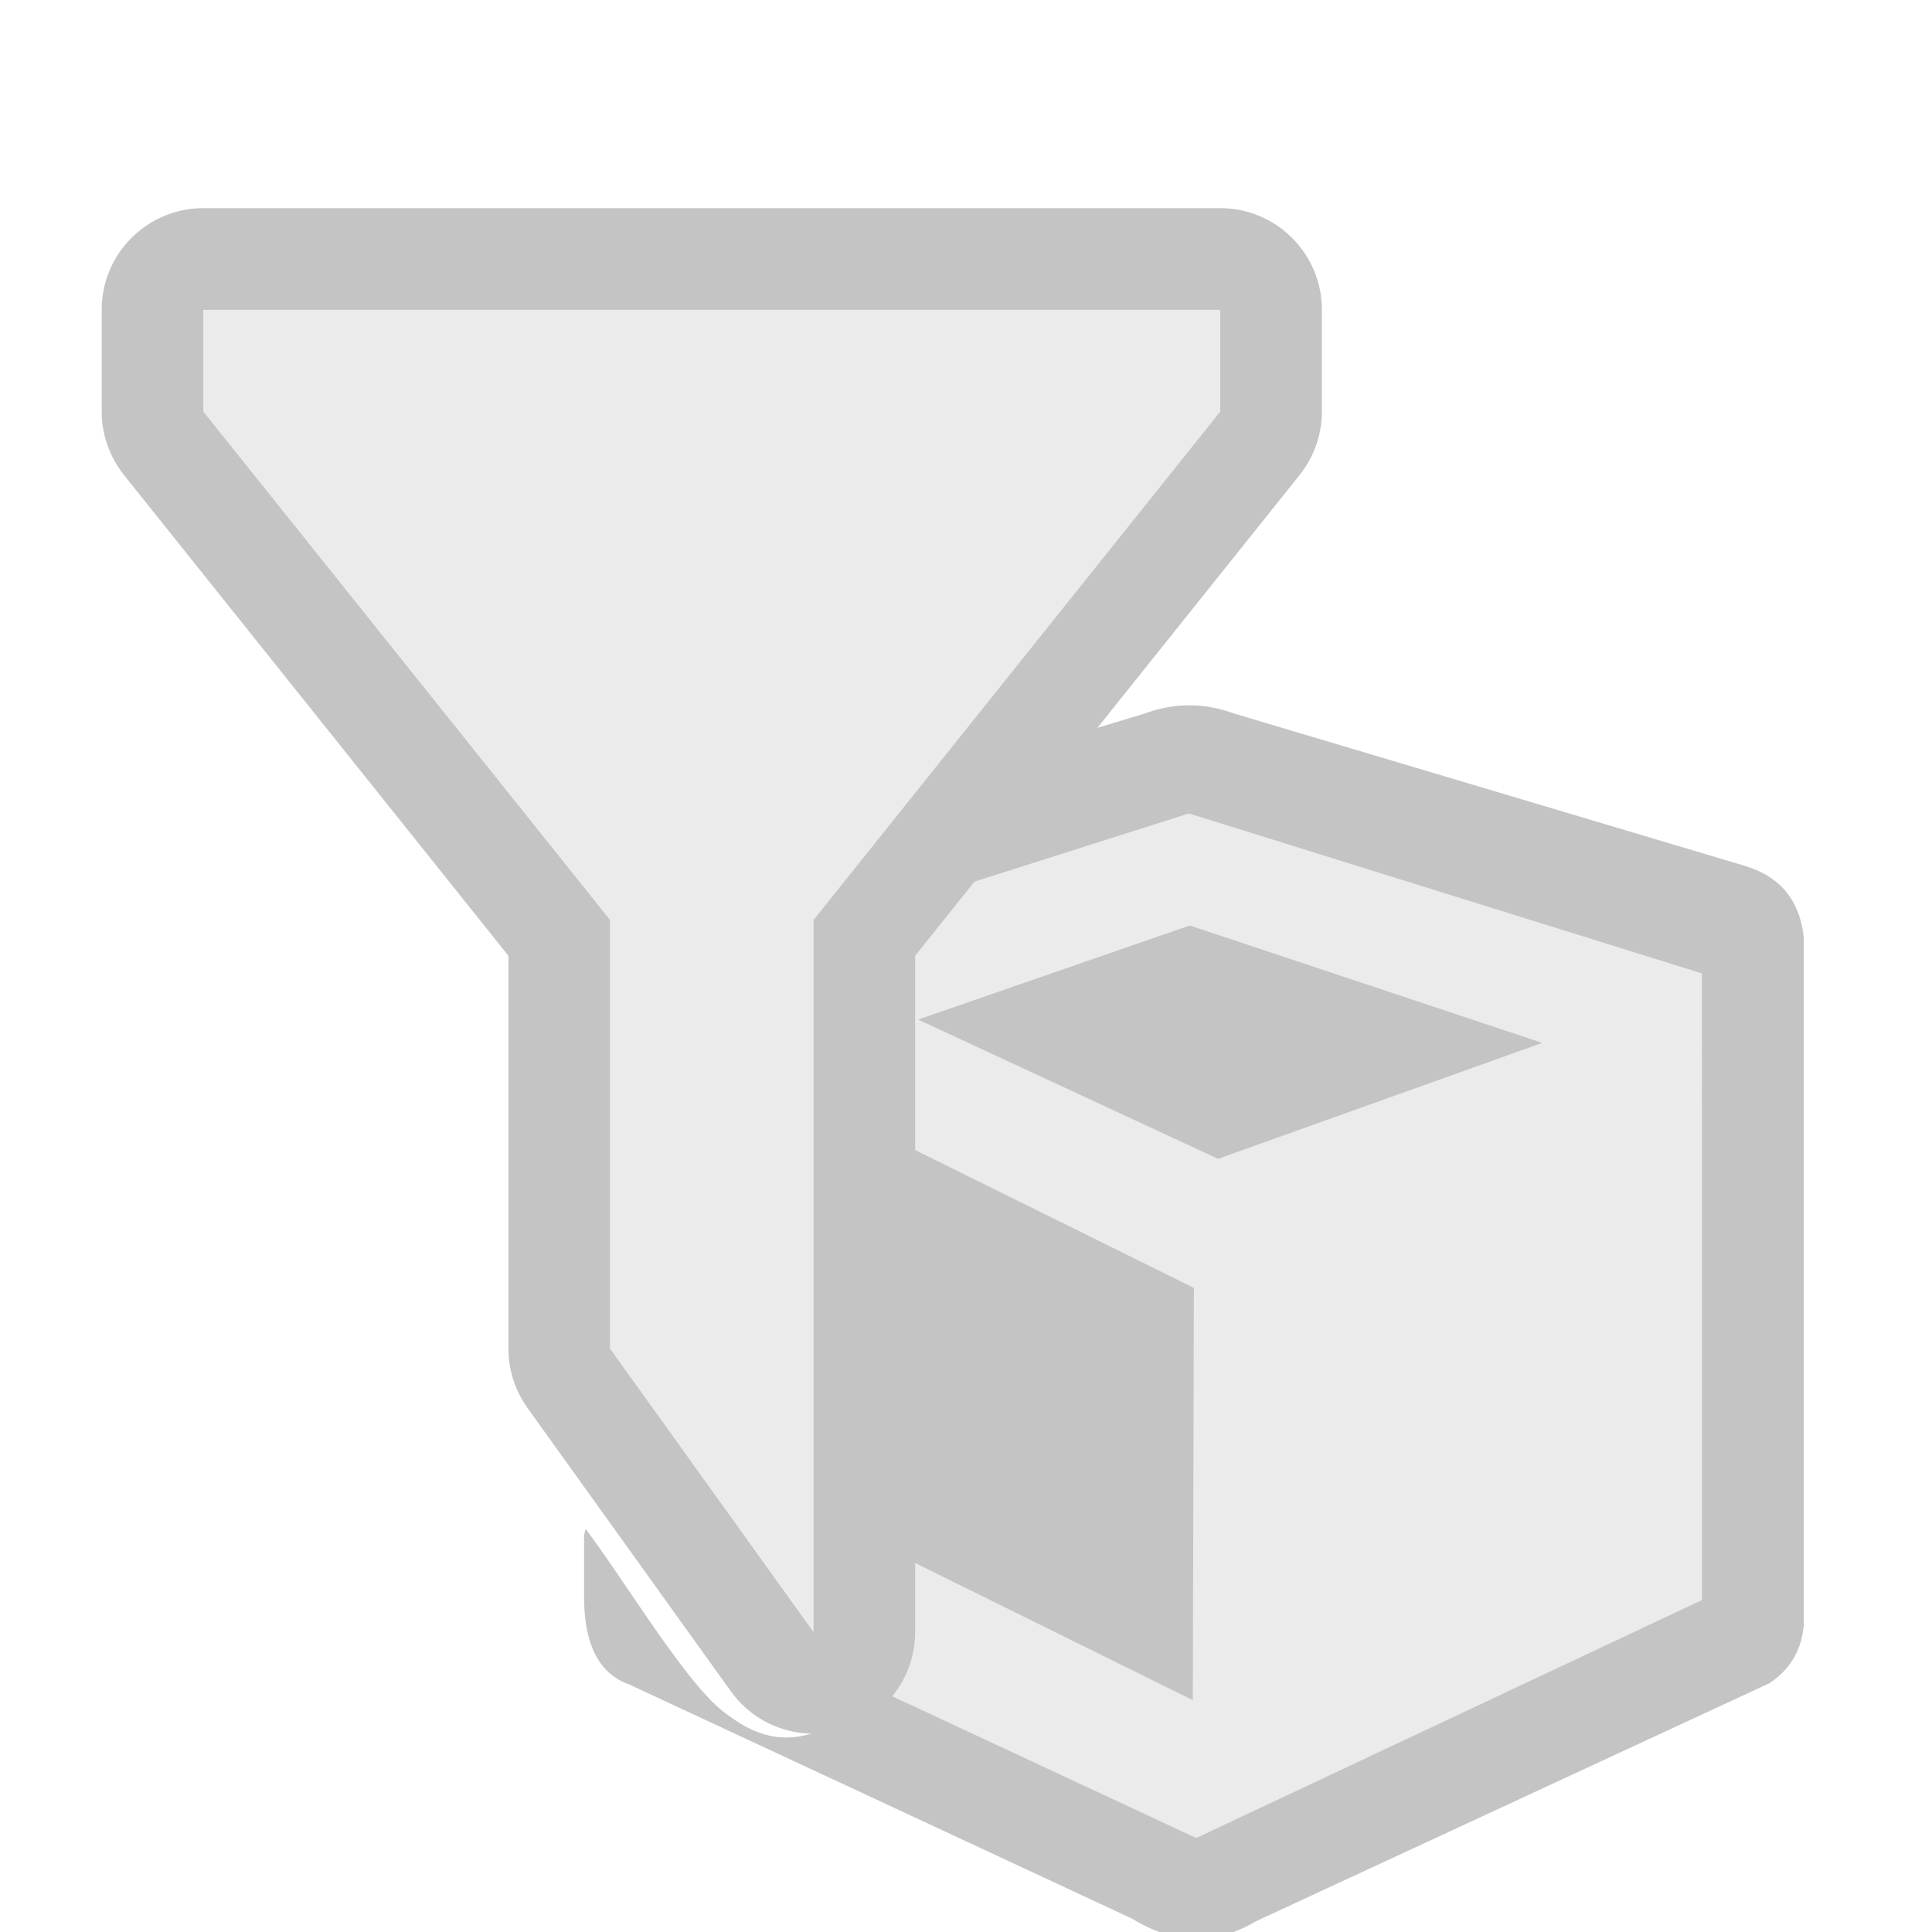 <?xml version="1.0" encoding="UTF-8" standalone="no"?>
<!DOCTYPE svg PUBLIC "-//W3C//DTD SVG 1.1//EN" "http://www.w3.org/Graphics/SVG/1.1/DTD/svg11.dtd">
<svg width="100%" height="100%" viewBox="0 0 19 19" version="1.1" xmlns="http://www.w3.org/2000/svg" xmlns:xlink="http://www.w3.org/1999/xlink" xml:space="preserve" xmlns:serif="http://www.serif.com/" style="fill-rule:evenodd;clip-rule:evenodd;stroke-linejoin:round;stroke-miterlimit:2;">
    <g transform="matrix(1,0,0,1,-81,-4)">
        <g id="Filter_GameObjects_Disabled" transform="matrix(1,0,0,1,82,4)">
            <g opacity="0.3">
                <g>
                    <g id="Transparent-BG" serif:id="Transparent BG" transform="matrix(0.95,0,0,0.95,-1,-1.13687e-13)">
                        <rect x="0" y="0" width="20" height="20" style="fill:white;fill-opacity:0;"/>
                    </g>
                    <g transform="matrix(0.692,0,0,0.692,-568.923,180.077)">
                        <clipPath id="_clip1">
                            <path d="M846.333,-232.667L846.333,-254.333C846.333,-254.333 838.851,-253.501 838.795,-253.431L833.333,-246.604L833.333,-237C833.333,-236.431 832.999,-235.914 832.479,-235.682C831.959,-235.449 831.535,-235.48 831.031,-235.862C830.483,-236.239 829.612,-237.715 829.021,-238.498L827.556,-232.667C827.249,-232.941 846.333,-232.667 846.333,-232.667Z"/>
                        </clipPath>
                        <g clip-path="url(#_clip1)">
                            <g transform="matrix(1.048,0,0,1.094,830.333,-250.287)">
                                <path d="M6.158,15.838C6.716,16.169 7.275,16.193 7.836,15.873L14.799,12.781C15.133,12.57 15.267,12.272 15.273,11.918L15.273,3.171C15.239,2.623 14.953,2.302 14.467,2.162L7.541,0.183C7.108,0.032 6.709,0.05 6.332,0.182L-0.308,2.109C-0.916,2.33 -1.257,2.689 -1.273,3.215L-1.273,11.699C-1.264,12.317 -1.046,12.67 -0.652,12.8L6.158,15.838Z" style="fill:rgb(58,58,58);"/>
                            </g>
                            <g transform="matrix(1.007,0,0,0.978,830.616,-248.776)">
                                <path d="M7.033,15L14.17,11.542L14.169,2.436L6.929,0.112L-0.17,2.436L-0.17,11.542L7.033,15ZM7,7.006L1.263,4.085L1.264,10.087L6.985,12.997L7,7.006ZM11.917,3.446L6.941,1.74L3.108,3.107L7.341,5.131L11.917,3.446Z" style="fill:rgb(189,189,189);"/>
                            </g>
                        </g>
                    </g>
                    <g transform="matrix(2,0,0,1.486,-1638,-243.629)">
                        <path d="M821.5,170.038L821.5,172.875L822.5,174.75L822.5,170.038L824.5,166.673L824.5,166L819.5,166L819.5,166.673L821.5,170.038Z" style="fill:rgb(189,189,189);"/>
                        <path d="M821,170.275L819.11,167.094C819.039,166.974 819,166.826 819,166.673L819,166C819,165.628 819.224,165.327 819.5,165.327L824.5,165.327C824.776,165.327 825,165.628 825,166L825,166.673C825,166.826 824.961,166.974 824.89,167.094L823,170.275L823,174.75C823,175.042 822.86,175.301 822.653,175.391C822.446,175.48 822.22,175.38 822.094,175.143L821.094,173.268C821.033,173.153 821,173.016 821,172.875L821,170.275ZM821.5,170.038L821.5,172.875L822.5,174.75L822.5,170.038L824.5,166.673L824.5,166L819.5,166L819.5,166.673L821.5,170.038Z" style="fill:rgb(58,58,58);"/>
                    </g>
                </g>
            </g>
        </g>
    </g>
</svg>
